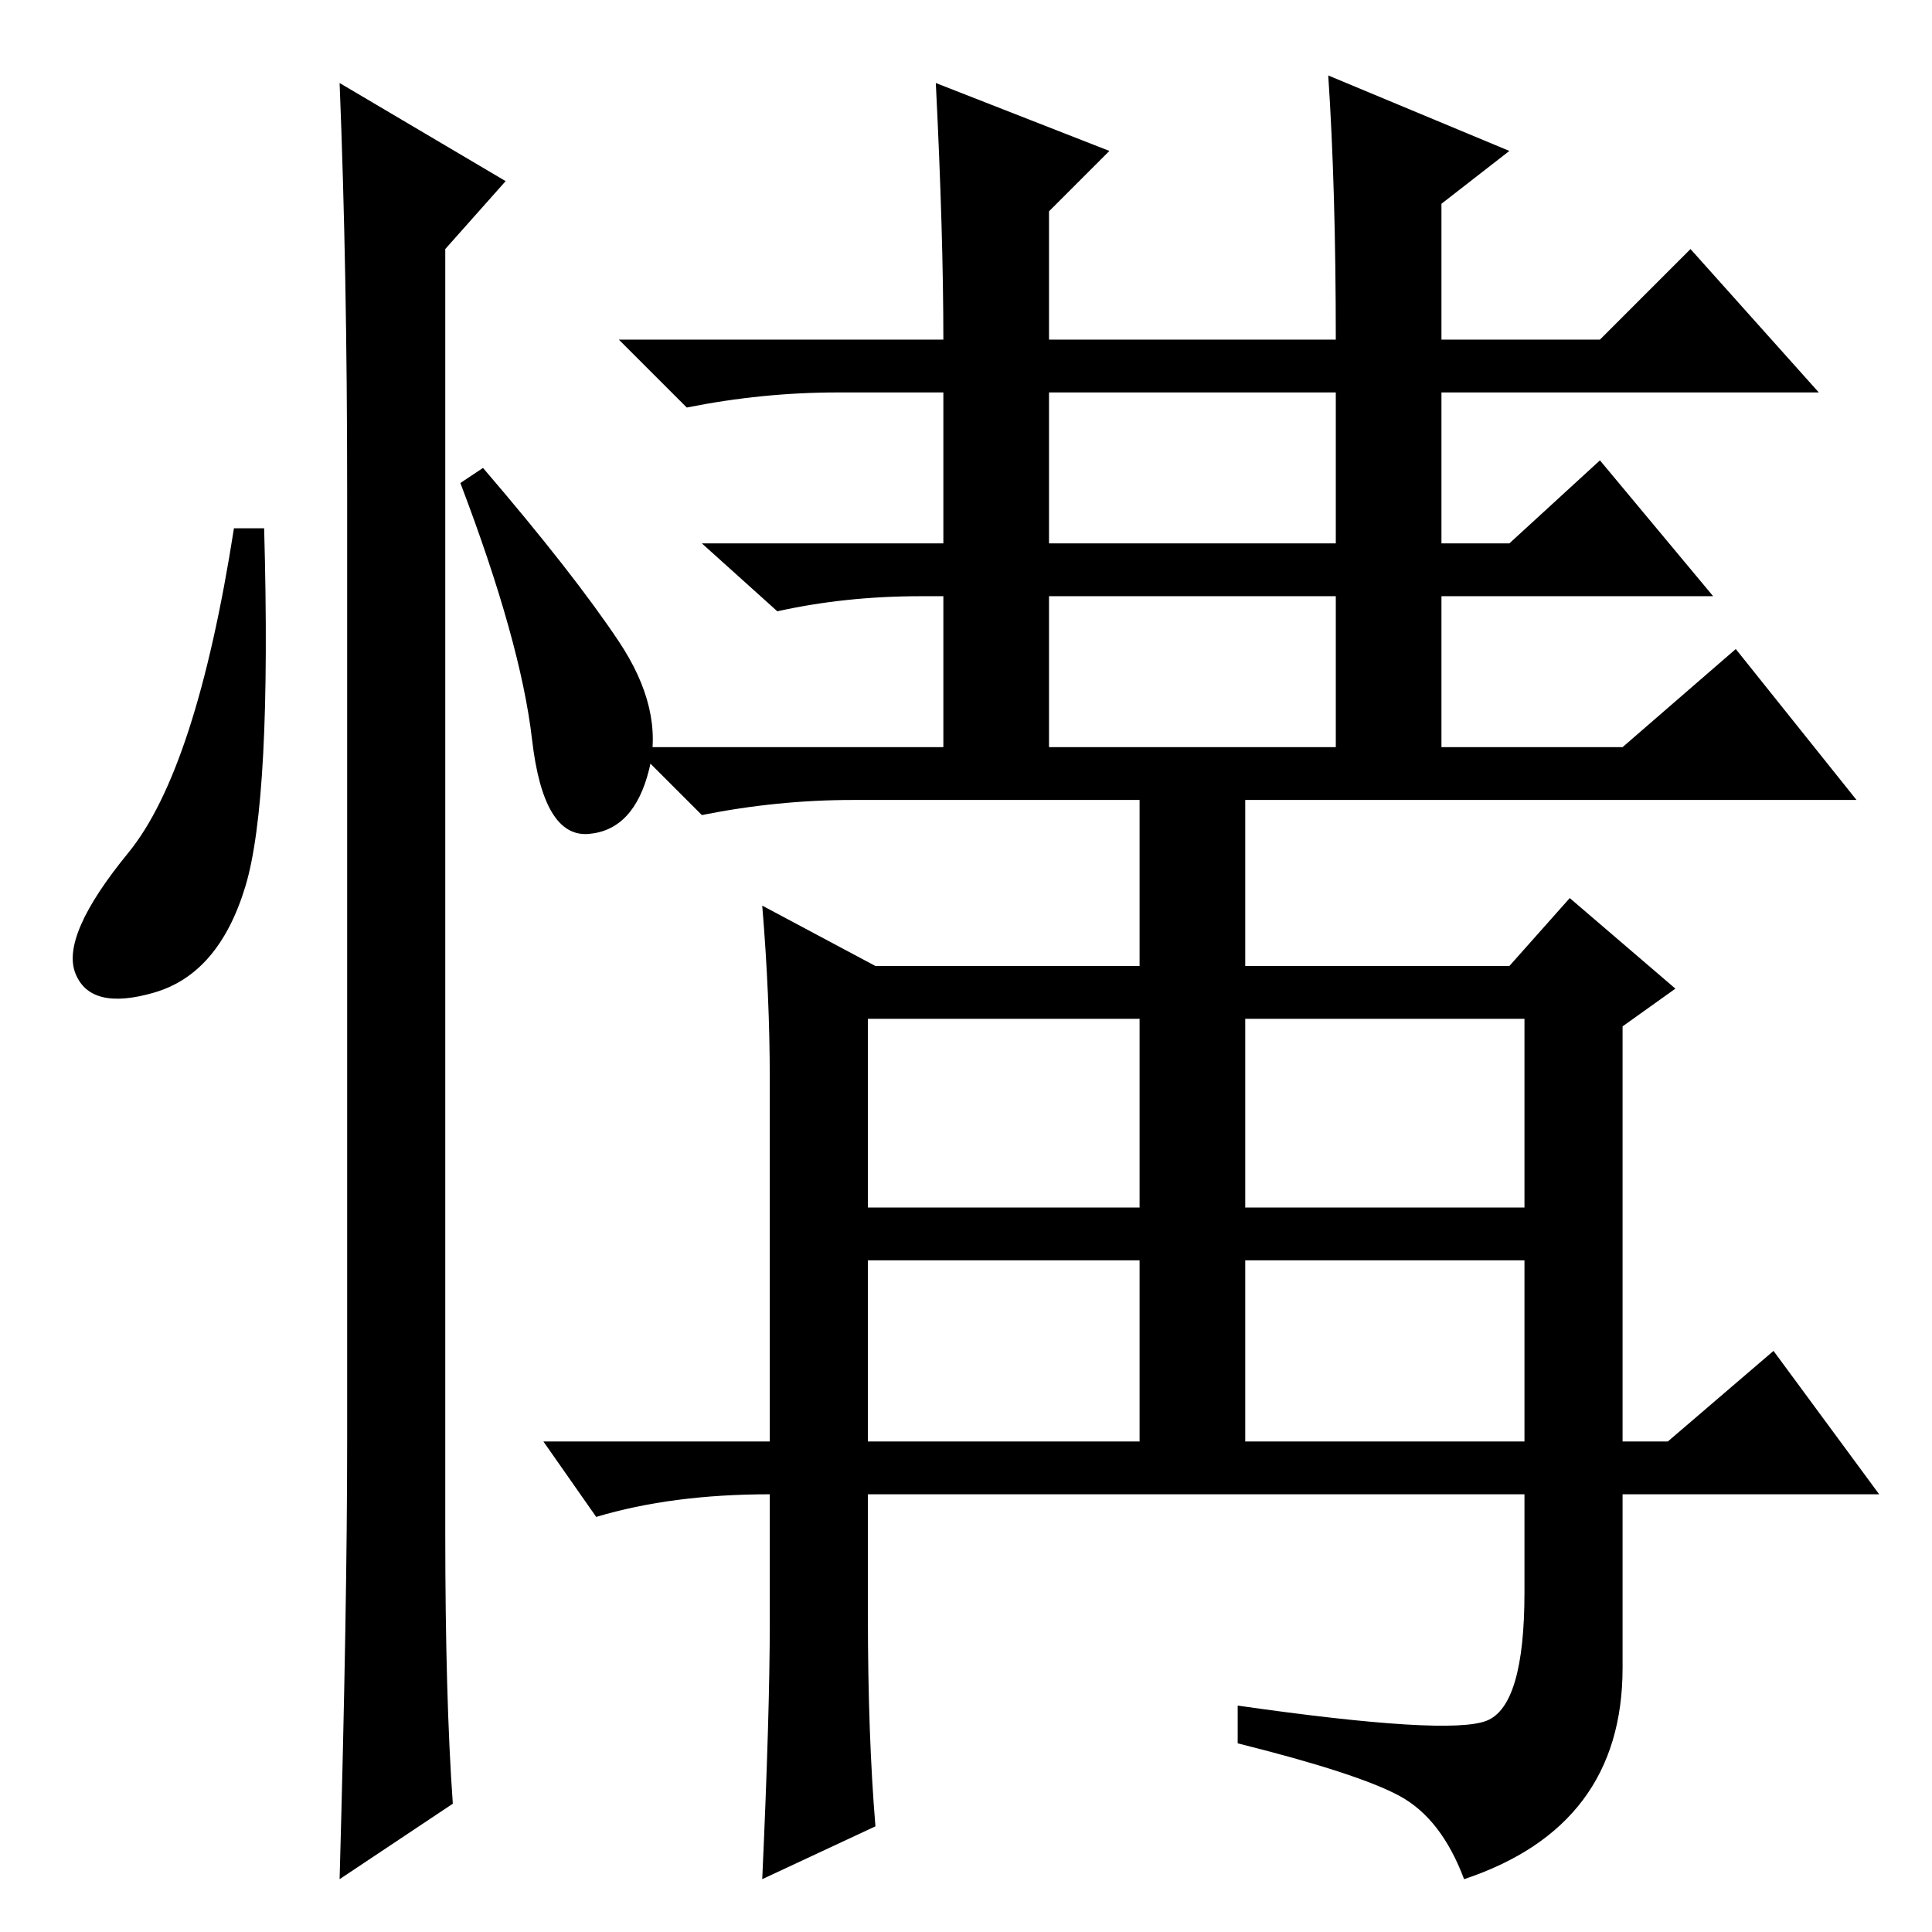 <?xml version="1.0" standalone="no"?>
<!DOCTYPE svg PUBLIC "-//W3C//DTD SVG 1.1//EN" "http://www.w3.org/Graphics/SVG/1.1/DTD/svg11.dtd" >
<svg xmlns="http://www.w3.org/2000/svg" xmlns:xlink="http://www.w3.org/1999/xlink" version="1.1" viewBox="0 -36 256 256">
  <g transform="matrix(1 0 0 -1 0 220)">
   <path fill="currentColor"
d="M139 184h38v20h-38v-20zM139 157h38v20h-38v-20zM115 96h36v25h-36v-25zM165 96h37v25h-37v-25zM115 65h36v24h-36v-24zM165 65h37v24h-37v-24zM115 42q0 -16 1 -28l-15 -7q1 22 1 34v17q-13 0 -23 -3l-7 10h30v48q0 11 -1 23l15 -8h35v22h-38q-10 0 -20 -2l-9 9h41v20
h-3q-10 0 -19 -2l-10 9h32v20h-14q-10 0 -20 -2l-9 9h43q0 14 -1 34l23 -9l-8 -8v-17h38q0 20 -1 35l24 -10l-9 -7v-18h21l12 12l17 -19h-50v-20h9l12 11l15 -18h-36v-20h24l15 13l16 -20h-81v-22h35l8 9l14 -12l-7 -5v-55h6l14 12l14 -19h-34v-23q0 -21 -21 -28
q-3 8 -8.5 11t-21.5 7v5q28 -4 33 -2t5 17v13h-87v-16zM32.5 138.5q-3.5 -11.5 -12 -14t-10.5 2.5t7 16t14 43h4q1 -36 -2.5 -47.5zM45 245l22 -13l-8 -9v-170q0 -22 1 -36l-15 -10q1 36 1 58v126q0 29 -1 54zM82 171q6 -9 4 -17t-8 -8.5t-7.5 12.5t-9.5 34l3 2
q12 -14 18 -23z" />
  </g>

</svg>
